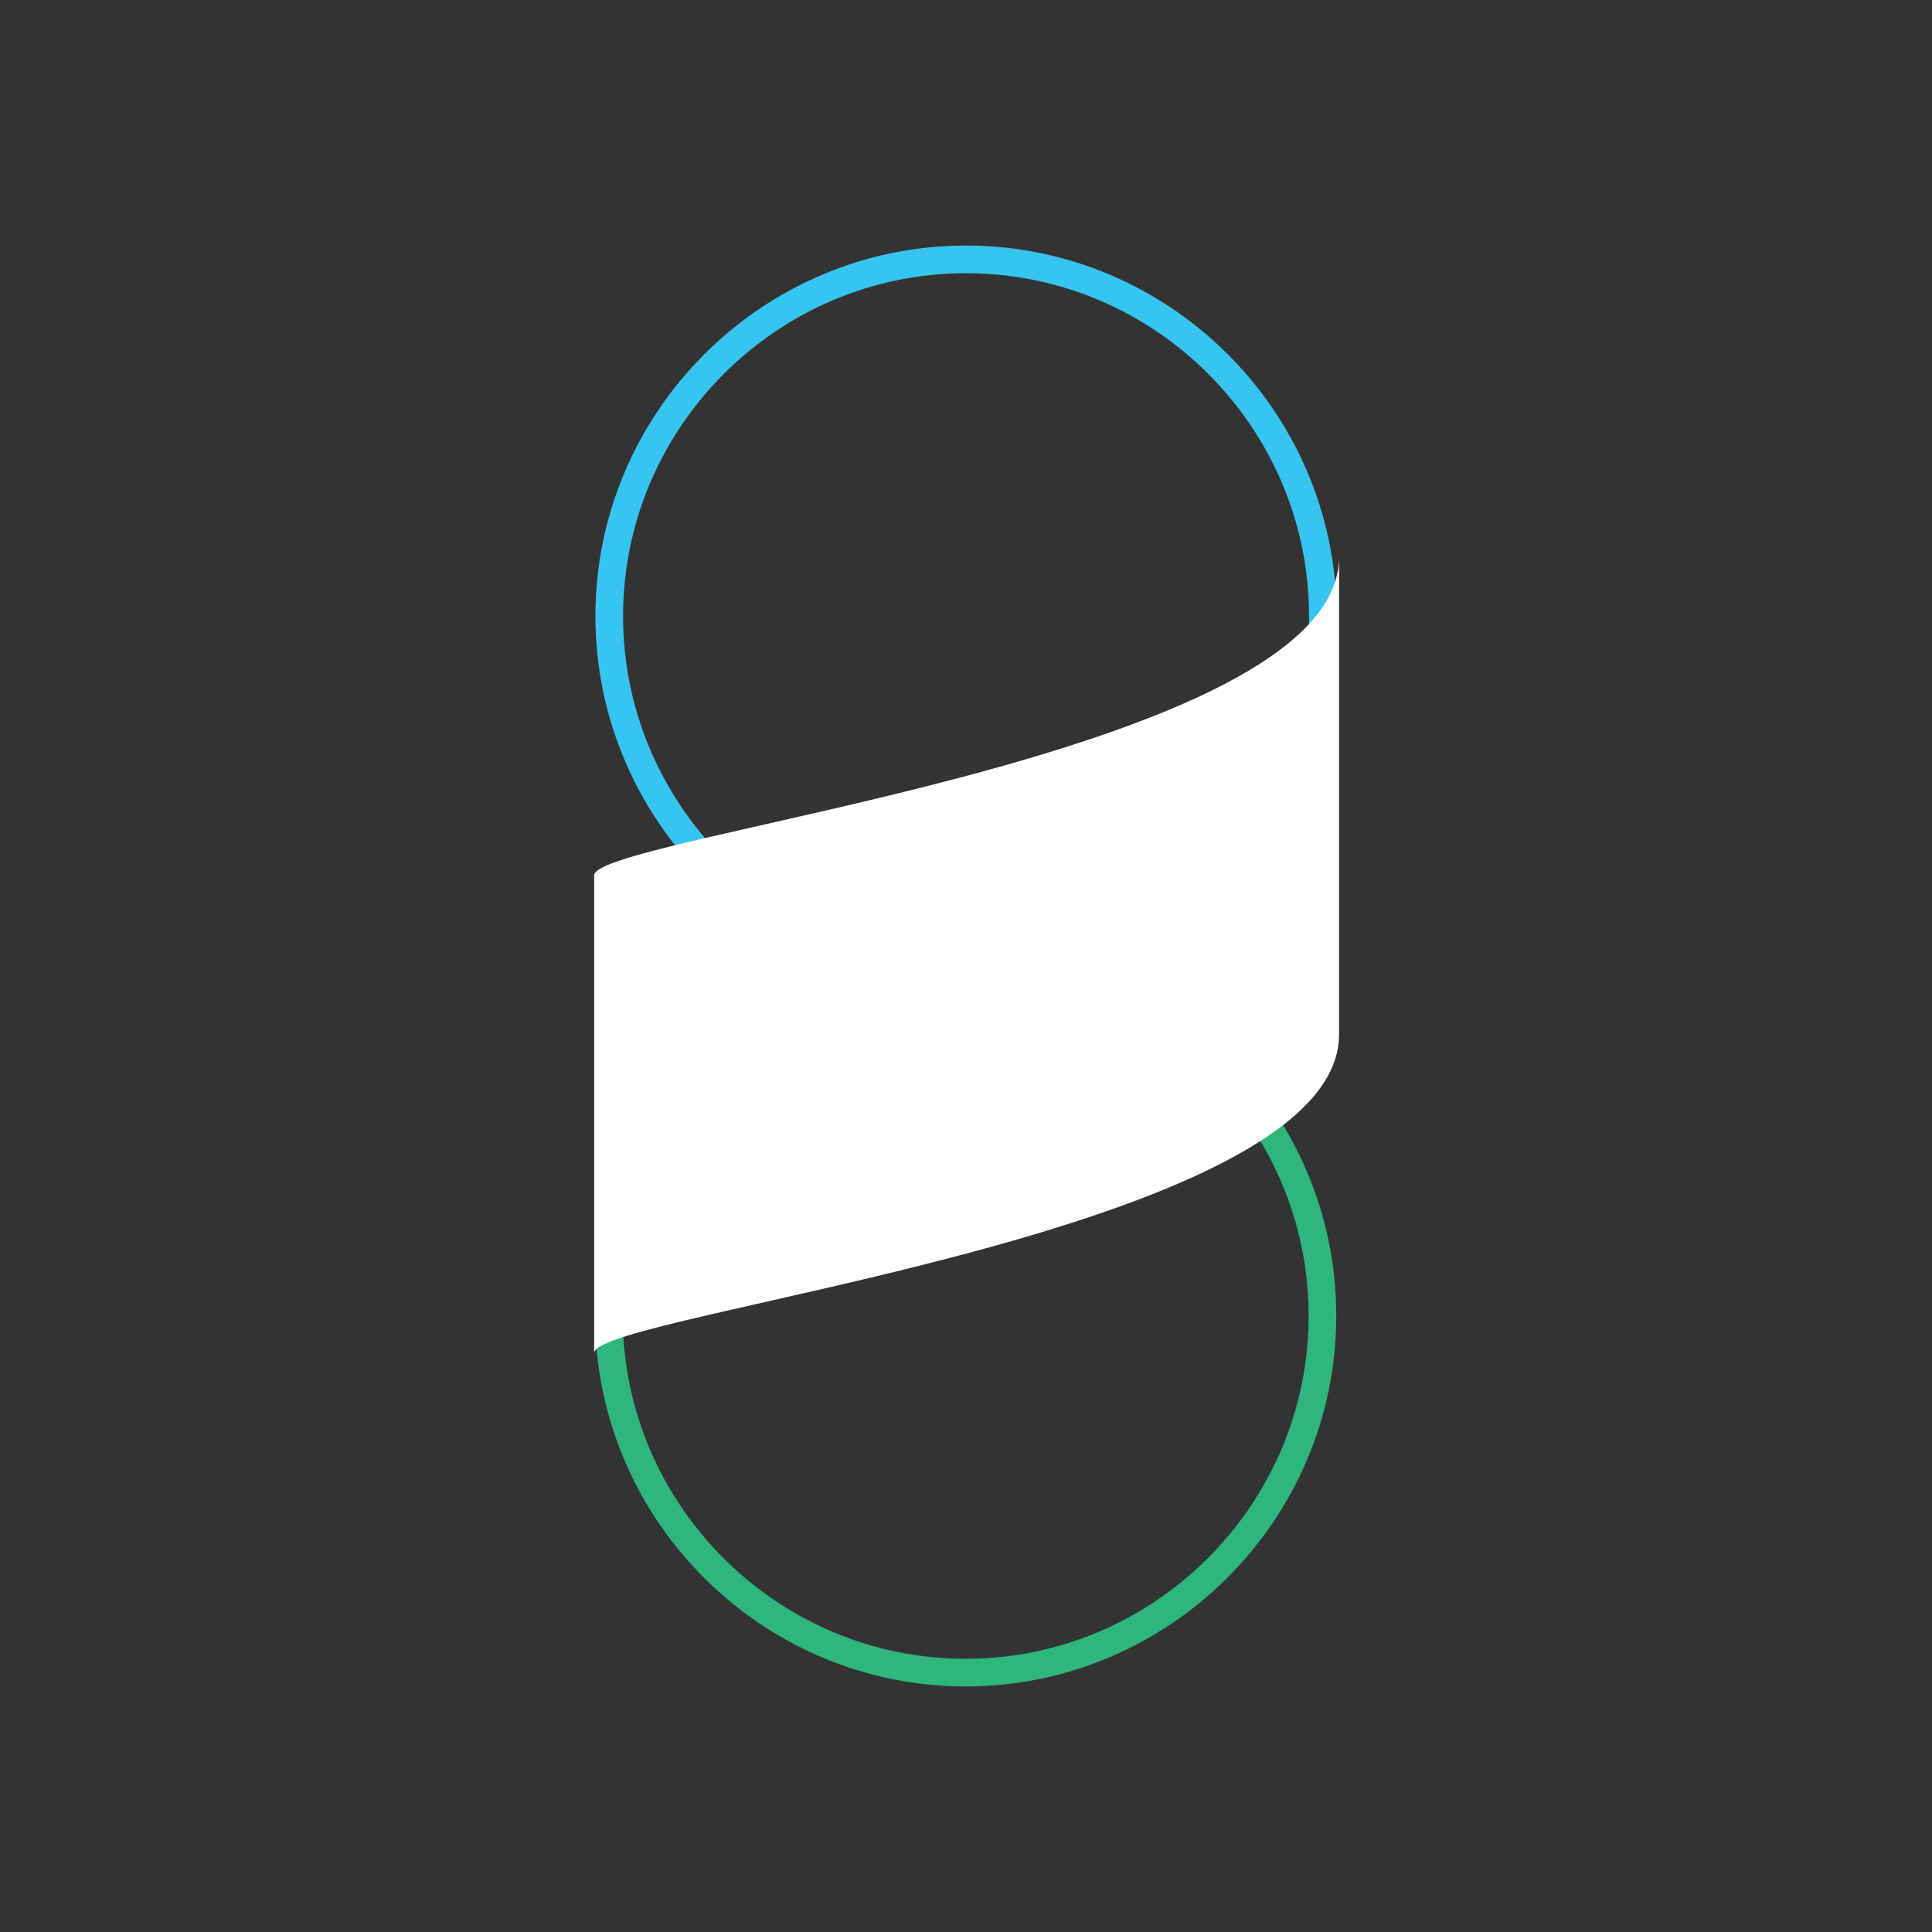 <?xml version="1.0" encoding="UTF-8" standalone="no"?>
<svg
   xmlns:dc="http://purl.org/dc/elements/1.1/"
   xmlns:cc="http://creativecommons.org/ns#"
   xmlns:rdf="http://www.w3.org/1999/02/22-rdf-syntax-ns#"
   xmlns:svg="http://www.w3.org/2000/svg"
   xmlns="http://www.w3.org/2000/svg"
   xmlns:sodipodi="http://sodipodi.sourceforge.net/DTD/sodipodi-0.dtd"
   xmlns:inkscape="http://www.inkscape.org/namespaces/inkscape"
   width="200mm"
   height="200mm"
   viewBox="0 0 200 200"
   version="1.1"
   id="svg8"
   sodipodi:docname="logo-outline.svg"
   inkscape:version="1.0beta1 (fe3e306, 2019-09-17)"
   inkscape:export-filename="/opt/devel/projects/slack-morphism-project/slack-morphism/site/src/main/resources/microsite/img/logo-512.png"
   inkscape:export-xdpi="65.019997"
   inkscape:export-ydpi="65.019997">
  <rect x="0" y="0" width="200" height="200" fill="#333333" stroke="none"/>
  <defs
     id="defs2">
    <linearGradient
       id="a"
       y2="50%"
       y1="50%"
       x1="0%">
      <stop
         id="stop1608"
         offset="0%"
         stop-color="#4F4F4F" />
      <stop
         id="stop1610"
         offset="100%" />
    </linearGradient>
    <linearGradient
       id="b"
       y2="50%"
       y1="50%"
       x1="0%">
      <stop
         id="stop1613"
         offset="0%"
         stop-color="#C40000" />
      <stop
         id="stop1615"
         offset="100%"
         stop-color="#F00" />
    </linearGradient>
  </defs>
  <sodipodi:namedview
     id="base"
     pagecolor="#ffffff"
     bordercolor="#666666"
     borderopacity="1.0"
     inkscape:pageopacity="0.0"
     inkscape:pageshadow="2"
     inkscape:zoom="0.98994949"
     inkscape:cx="433.22509"
     inkscape:cy="305.79633"
     inkscape:document-units="mm"
     inkscape:current-layer="g1673"
     inkscape:document-rotation="0"
     showgrid="false"
     inkscape:window-width="1920"
     inkscape:window-height="1052"
     inkscape:window-x="0"
     inkscape:window-y="0"
     inkscape:window-maximized="1" />
  <g
     inkscape:groupmode="layer"
     id="layer3"
     inkscape:label="Layer 2" />
  <g
     inkscape:label="Layer 1"
     inkscape:groupmode="layer"
     id="layer1">
    <g
       id="g2055"
       transform="translate(4.17,2.279)">
      <g
         id="g2040">
        <g
           style="opacity:1;stop-opacity:1"
           id="g167"
           transform="matrix(3.014,0,0,3.014,-262.228,-199.202)">
          <path
             style="fill:none;stroke:#36c5f0;stroke-width:0.95;stroke-opacity:1"
             class="st1"
             d="m 118.8,98.755 c -6.745,0 -12.255,-5.51 -12.255,-12.255 0,-6.745 5.51,-12.255 12.255,-12.255 6.745,0 12.255,5.51 12.255,12.255 v 12.255 z"
             id="path163"
             inkscape:connector-curvature="0" />
        </g>
        <g
           style="opacity:1;stop-opacity:1"
           transform="matrix(2.863,0,0,2.863,-337.09,-391.423)"
           id="g179">
          <path
             inkscape:connector-curvature="0"
             id="path175"
             d="m 151.2,170.6 c 7.1,0 12.9,5.8 12.9,12.9 0,7.1 -5.8,12.9 -12.9,12.9 -7.1,0 -12.9,-5.8 -12.9,-12.9 v -12.9 z"
             class="st3"
             style="fill:none;fill-opacity:1;stroke:#2eb67d;stroke-opacity:1" />
        </g>
      </g>
      <g
         transform="matrix(0.823,0,0,1.148,78.272,-64.352)"
         id="g1647">
        <g
           transform="matrix(1.002,0,0,0.939,-6.109,-9.967)"
           id="g1673">
          <path
             id="path1626"
             fill="url(#b)"
             d="m -19.29,152.26 v 45.871 c 0,-3.823 93.509,-11.468 93.509,-30.58 v -45.871 c 0,19.113 -93.509,26.758 -93.509,30.58"
             inkscape:connector-curvature="0"
             style="fill:#ffffff;fill-opacity:1;stroke:none;stroke-width:0.418;stroke-opacity:1" />
        </g>
      </g>
    </g>
  </g>
  <style
     type="text/css"
     id="style155">
	.st0{fill:#E01E5A;}
	.st1{fill:#36C5F0;}
	.st2{fill:#2EB67D;}
	.st3{fill:#ECB22E;}
</style>
  <style
     type="text/css"
     id="style155-3">
	.st0{fill:#E01E5A;}
	.st1{fill:#36C5F0;}
	.st2{fill:#2EB67D;}
	.st3{fill:#ECB22E;}
</style>
  <style
     type="text/css"
     id="style155-9">
	.st0{fill:#E01E5A;}
	.st1{fill:#36C5F0;}
	.st2{fill:#2EB67D;}
	.st3{fill:#ECB22E;}
</style>
</svg>
